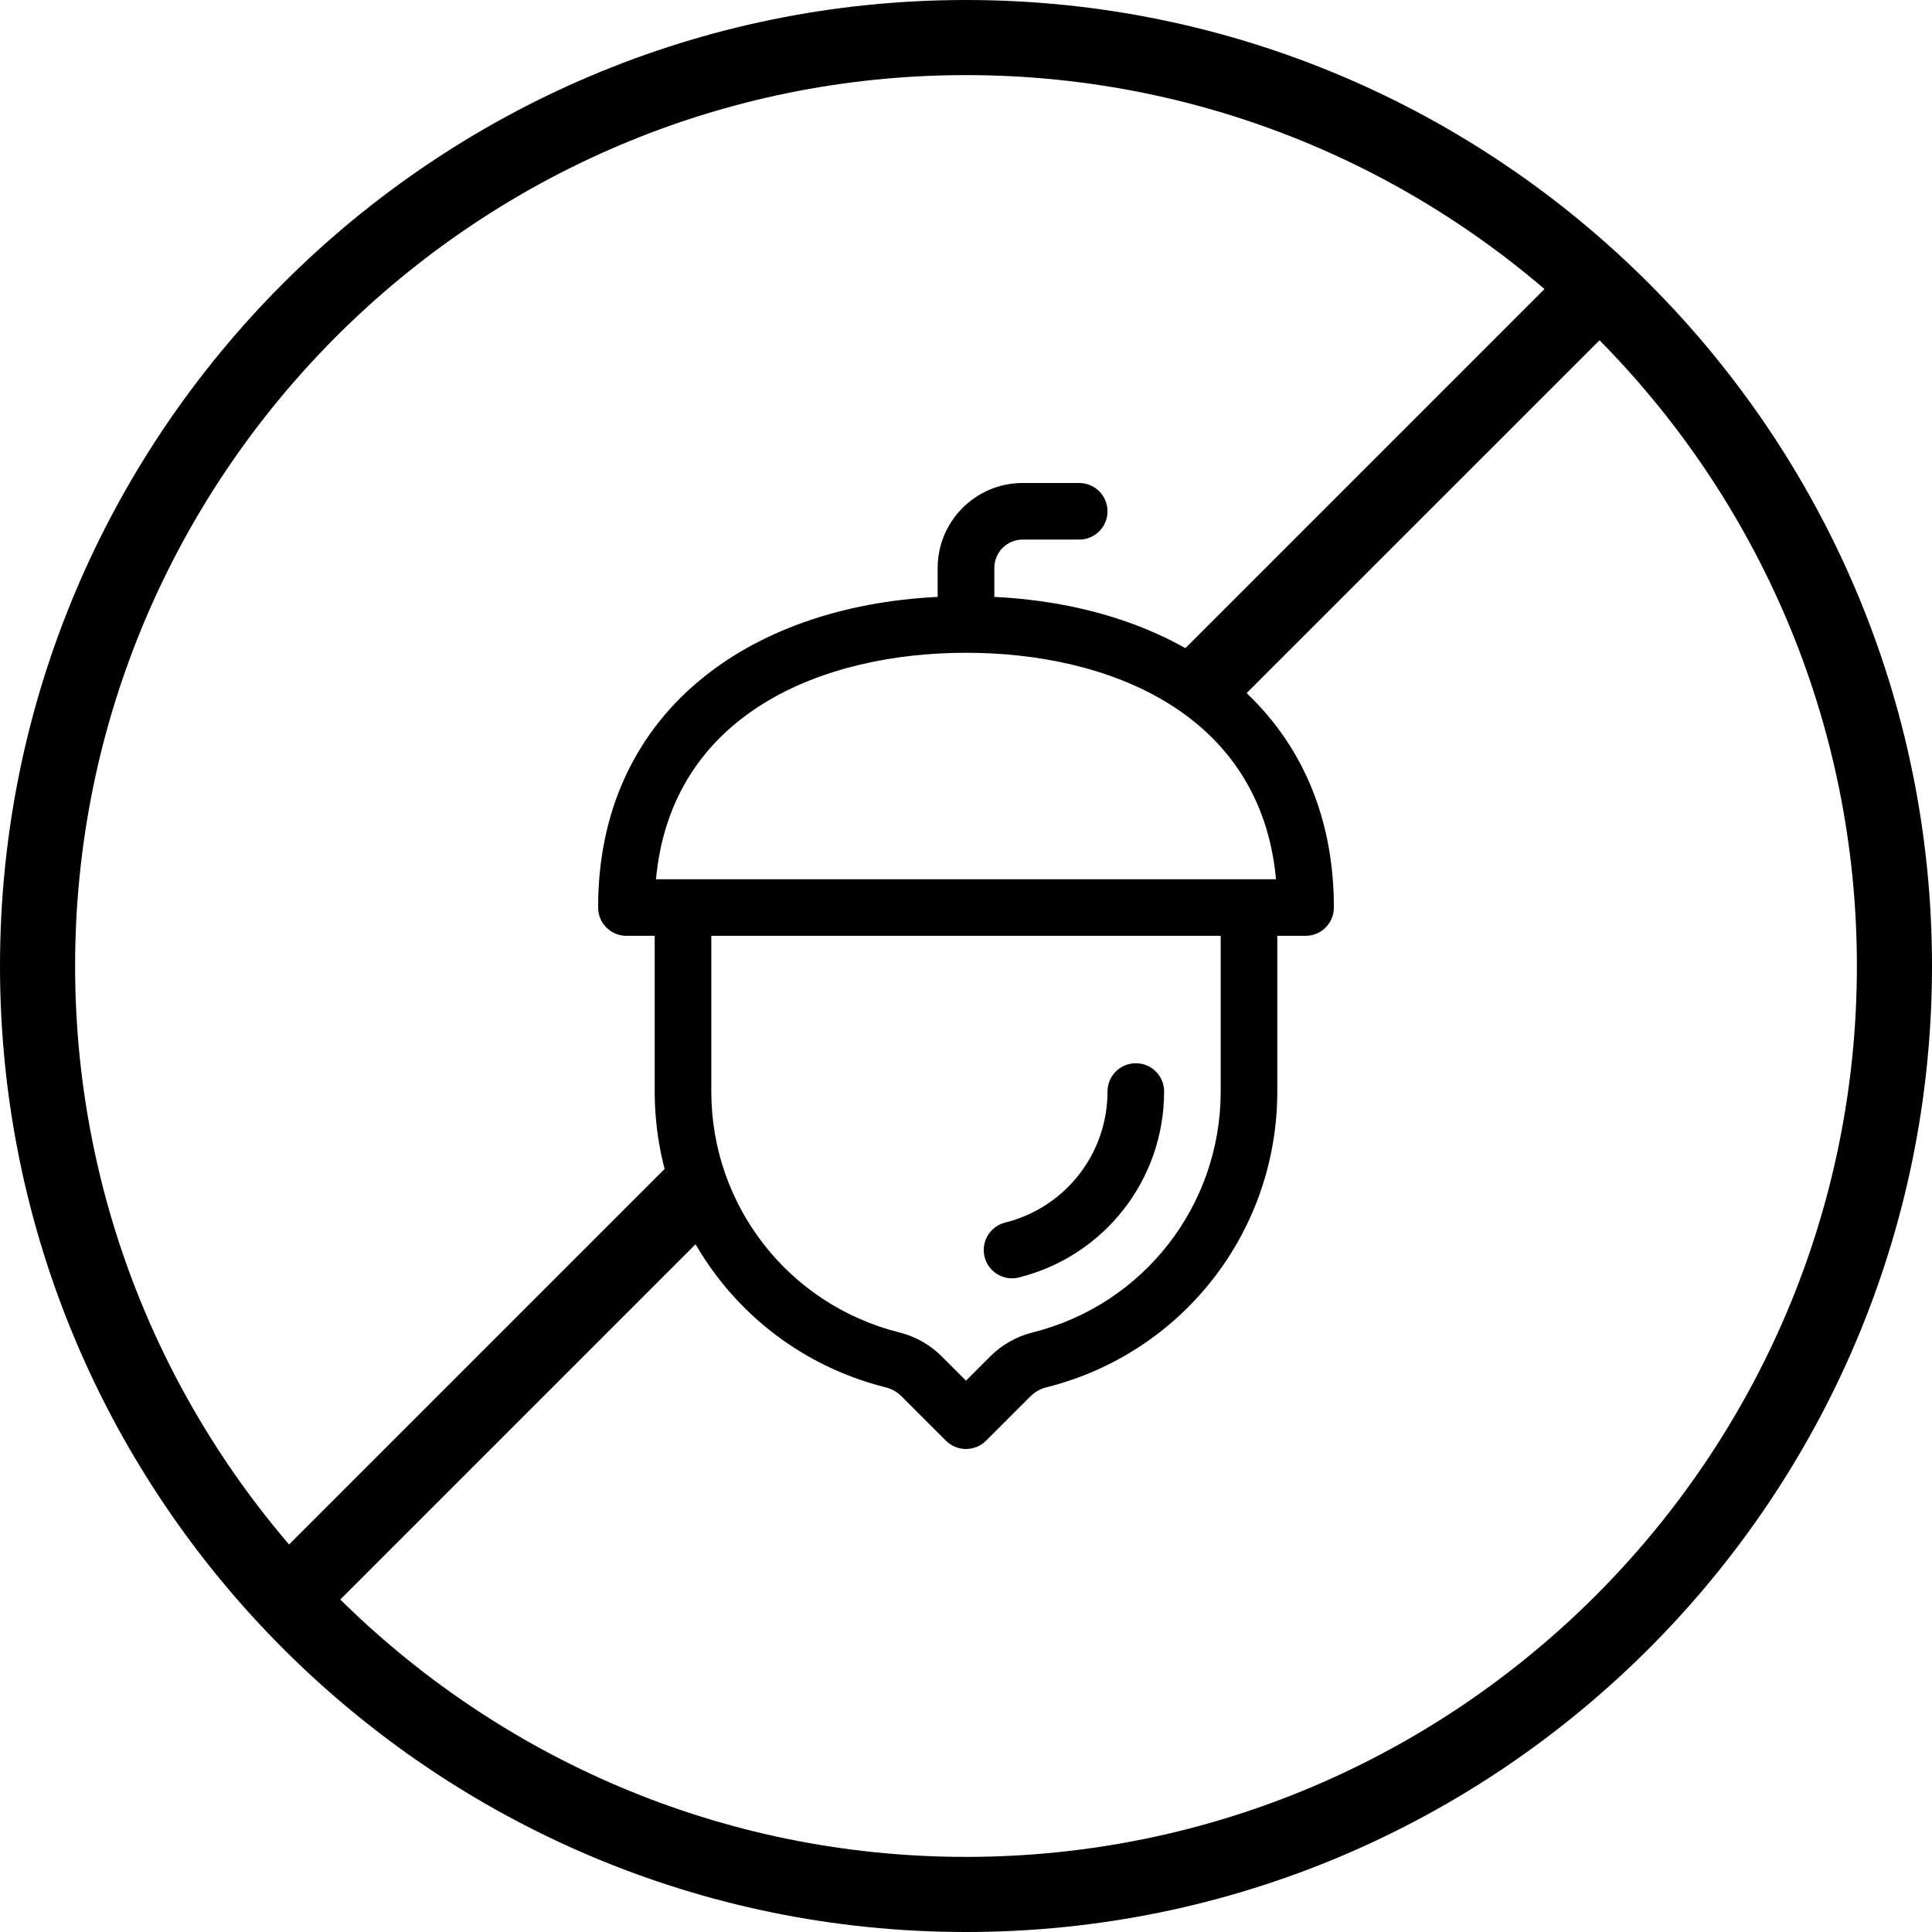 <svg width="24" height="24" viewBox="0 0 24 24" fill="none" xmlns="http://www.w3.org/2000/svg">
<path fill-rule="evenodd" clip-rule="evenodd" d="M0.933 12C0.933 18.101 5.899 23.067 12 23.067C18.102 23.067 23.067 18.101 23.067 12C23.067 5.899 18.102 0.933 12 0.933C5.899 0.933 0.933 5.899 0.933 12ZM0 12C0 18.617 5.383 24 12 24C18.617 24 24 18.617 24 12C24 5.383 18.617 0 12 0C5.383 0 0 5.383 0 12Z" fill="black"/>
<path fill-rule="evenodd" clip-rule="evenodd" d="M20 4.097L15.273 8.823L14.5 8.277L19.277 3.5L20 4.097Z" fill="black"/>
<path fill-rule="evenodd" clip-rule="evenodd" d="M9 15.097L3.66 20.437L3 19.777L8.277 14.5L9 15.097Z" fill="black"/>
<path d="M12.657 15.869C13.719 15.604 14.461 14.654 14.461 13.559C14.461 13.365 14.304 13.208 14.11 13.208C13.915 13.208 13.758 13.365 13.758 13.559C13.758 14.331 13.235 15 12.487 15.187C12.299 15.234 12.184 15.425 12.231 15.614C12.278 15.801 12.468 15.917 12.657 15.869Z" fill="black"/>
<path d="M12.703 6.703H13.406C13.6 6.703 13.758 6.546 13.758 6.352C13.758 6.157 13.6 6 13.406 6H12.703C12.122 6 11.648 6.473 11.648 7.055V7.415C9.272 7.531 7.43 8.876 7.43 11.273C7.43 11.468 7.587 11.625 7.781 11.625H8.133V13.559C8.133 15.301 9.313 16.812 11.002 17.234C11.077 17.253 11.146 17.292 11.201 17.347L11.751 17.897C11.817 17.963 11.907 18 12 18C12.093 18 12.183 17.963 12.249 17.897L12.799 17.347C12.854 17.292 12.923 17.253 12.998 17.234C14.687 16.812 15.867 15.301 15.867 13.559V11.625H16.219C16.413 11.625 16.57 11.468 16.57 11.273C16.57 8.876 14.727 7.531 12.352 7.415V7.055C12.352 6.861 12.509 6.703 12.703 6.703ZM15.164 13.559C15.164 14.977 14.203 16.208 12.828 16.552C12.629 16.602 12.447 16.704 12.302 16.849L12 17.151L11.698 16.849C11.553 16.704 11.371 16.602 11.172 16.552C9.797 16.208 8.836 14.977 8.836 13.559V11.625H15.164V13.559ZM15.851 10.922H8.149C8.34 8.856 10.228 8.109 12 8.109C13.772 8.109 15.66 8.856 15.851 10.922Z" fill="black"/>
</svg>
